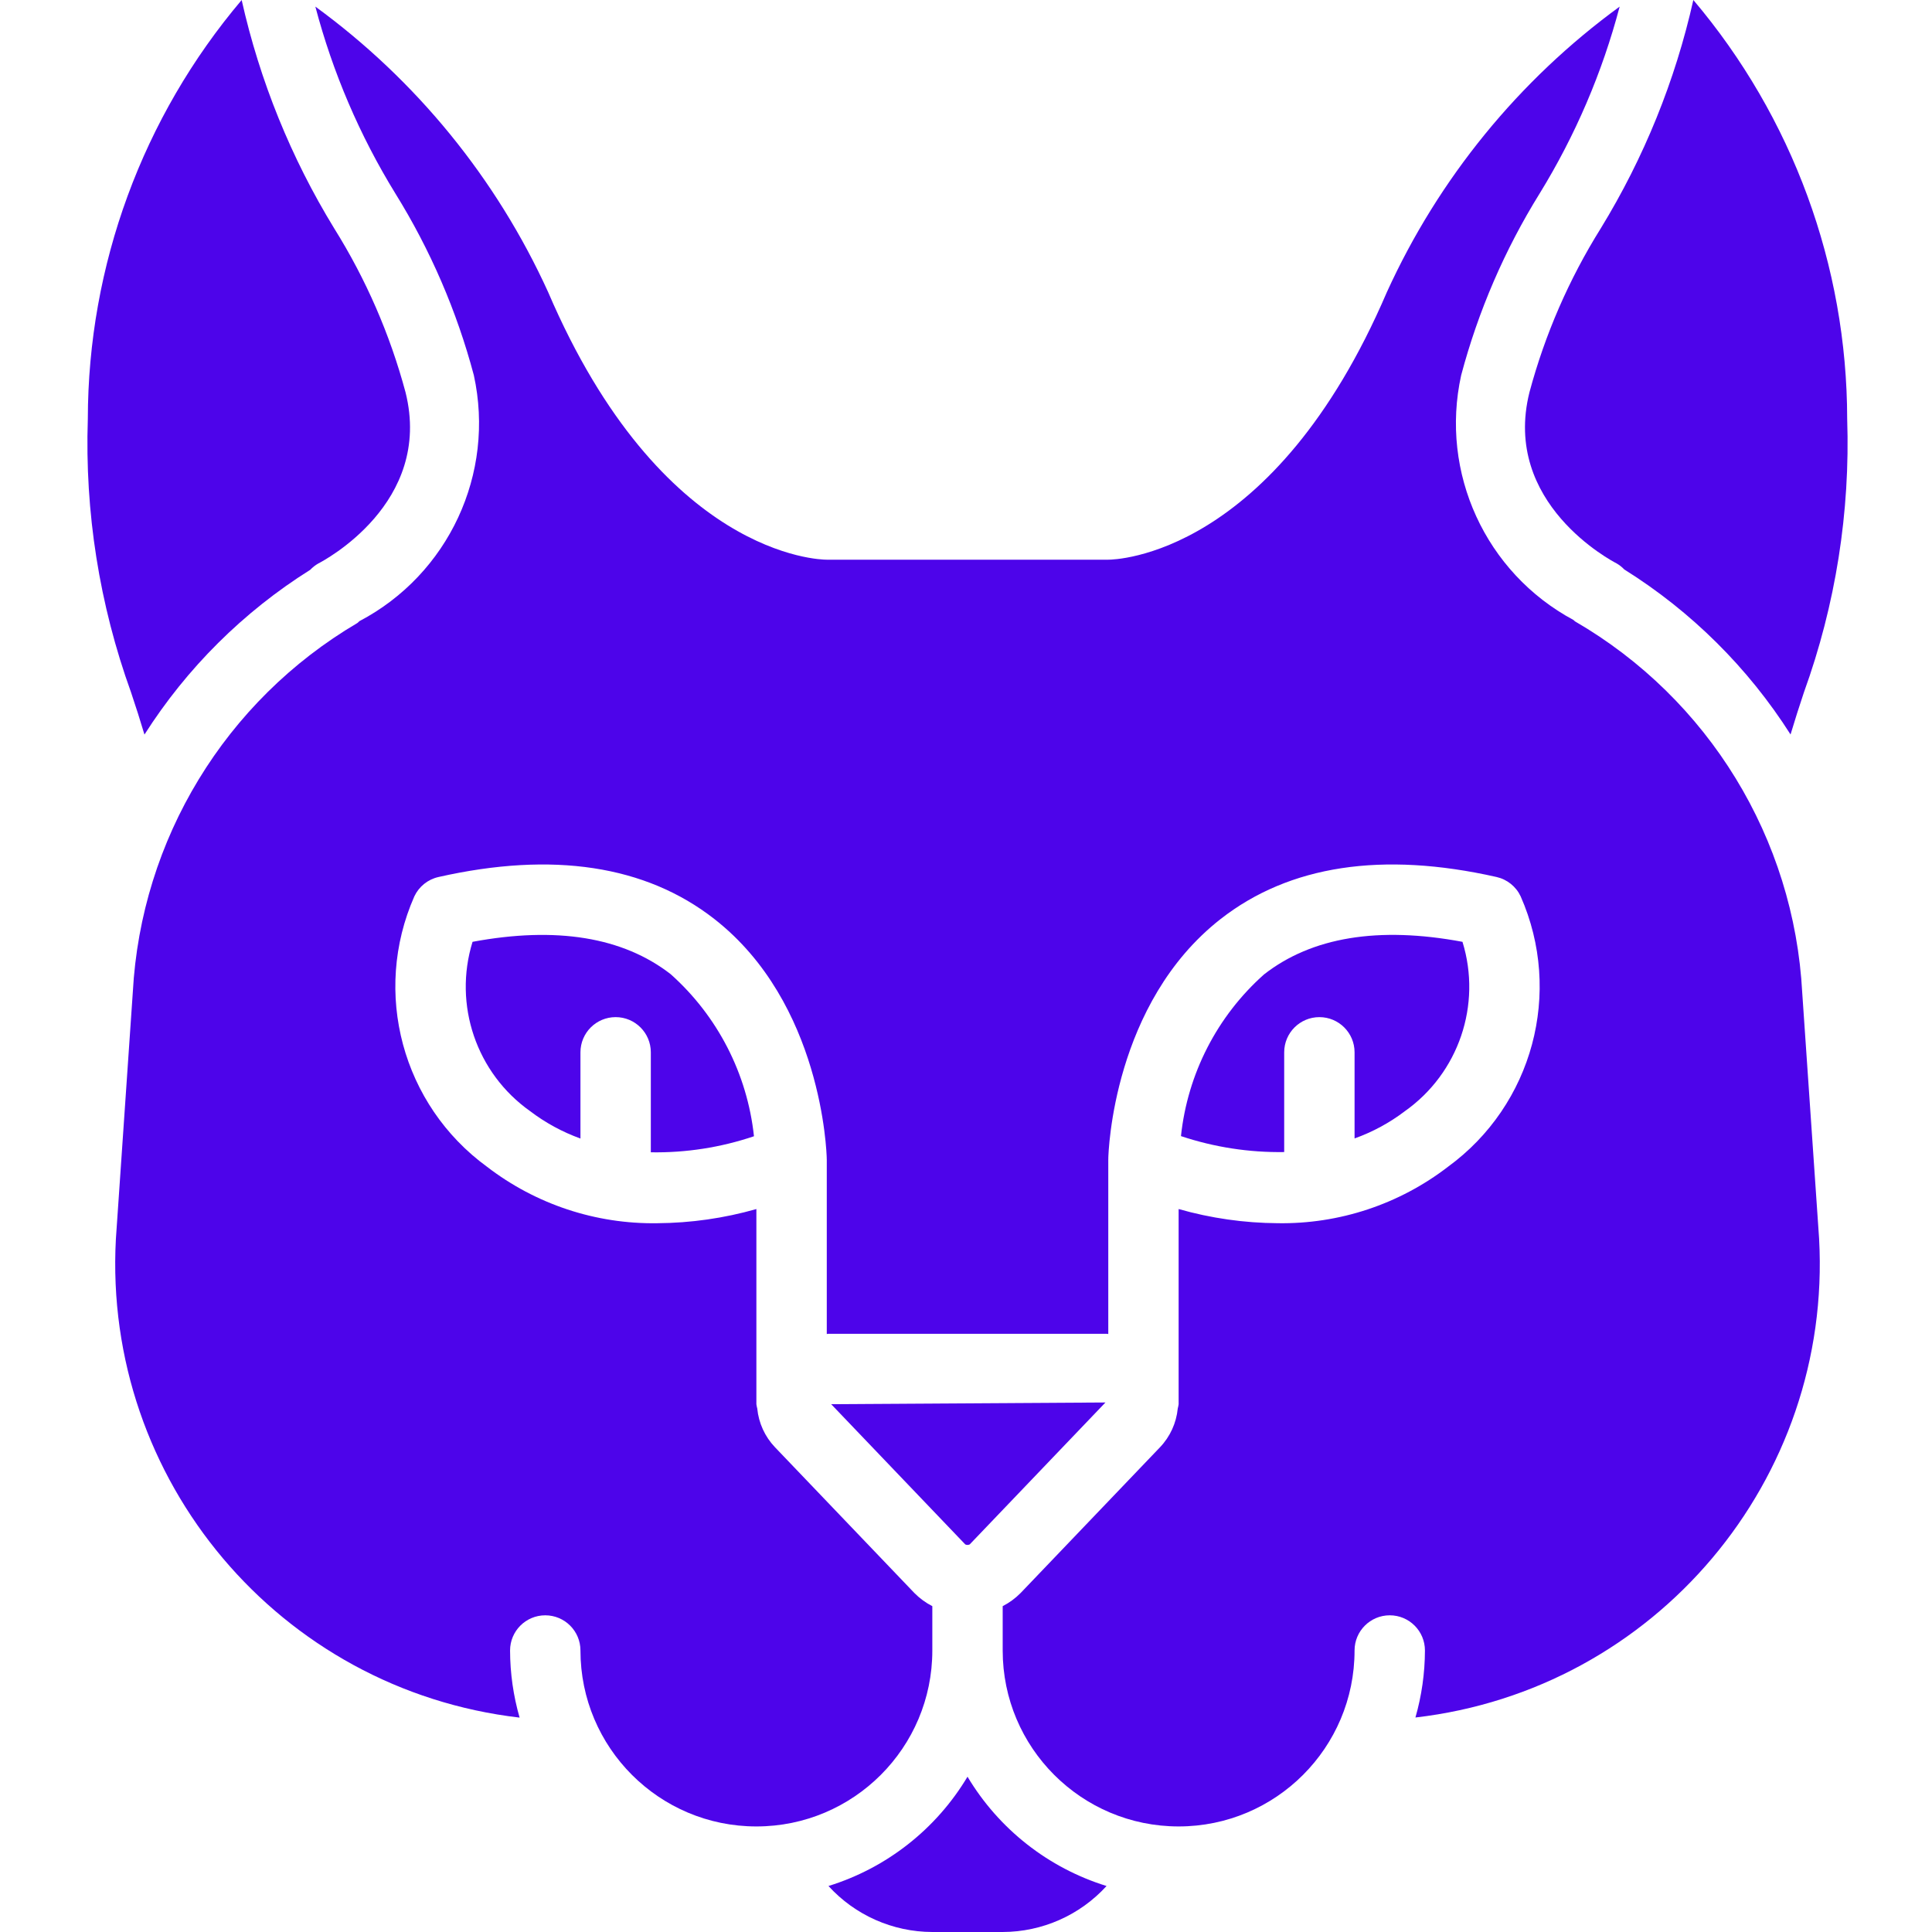 <svg height="511pt" viewBox="-23 0 511 511.126" width="511pt" xmlns="http://www.w3.org/2000/svg"><path fill='#4d04ea' d="m196.117 498.957c7.043 7.73 17.012 12.145 27.473 12.168h18.617c10.461-.023 20.43-4.438 27.477-12.168-15.41-4.773-28.508-15.07-36.785-28.914-8.277 13.844-21.375 24.141-36.781 28.914zm0 0"/><path fill='#4d04ea' d="m176.406 300.605c-1.773-16.531-9.629-31.816-22.043-42.883-12.641-9.816-30.254-12.684-52.41-8.555-5.145 16.66 1.008 34.742 15.25 44.809 4.039 3.07 8.52 5.508 13.297 7.23v-22.809c0-5.141 4.168-9.309 9.309-9.309s9.309 4.168 9.309 9.309v26.453c9.273.156 18.504-1.277 27.289-4.246zm0 0"/><path fill='#4d04ea' d="m348.598 293.977c14.242-10.066 20.395-28.145 15.25-44.809-22.211-4.156-39.863-1.254-52.508 8.625-12.391 11.031-20.223 26.281-21.969 42.773 8.801 2.938 18.031 4.363 27.309 4.219v-26.387c0-5.141 4.168-9.309 9.309-9.309s9.309 4.168 9.309 9.309v22.785c4.777-1.707 9.262-4.137 13.301-7.207zm0 0"/><path fill='#4d04ea' d="m233.488 408.582 35.902-37.543-72.559.449 35.477 37.102c.371.184.809.18 1.18-.008zm0 0"/><path fill='#4d04ea' d="m400.441 60.402c-8.406 13.445-14.766 28.066-18.875 43.383-7.344 29.375 21.844 44.648 23.086 45.285.738.43 1.41.961 1.996 1.582 17.734 11.094 32.766 26.008 43.992 43.66 1.121-3.762 2.305-7.449 3.543-11.152 8.379-23.16 12.262-47.707 11.441-72.324-.047-40.594-14.465-79.859-40.699-110.836-4.785 21.344-13.059 41.75-24.484 60.402zm0 0"/><path fill='#4d04ea' d="m384.254 51.203c9.445-15.355 16.582-32.02 21.176-49.453-26.68 19.457-47.887 45.465-61.574 75.512-30.004 70.004-71.953 70.809-73.723 70.809h-74.473c-1.766 0-43.715-.805-73.715-70.805-13.691-30.047-34.898-56.059-61.578-75.516 4.594 17.434 11.73 34.098 21.176 49.453 9.25 14.91 16.242 31.105 20.75 48.062 5.711 26.035-6.684 52.672-30.277 65.07-.207.148-.332.367-.555.5-34.91 20.559-57.207 57.227-59.391 97.68l-4.477 65.297c-3.43 63.789 43.355 119.234 106.809 126.594-1.66-5.773-2.508-11.746-2.523-17.754 0-5.141 4.168-9.309 9.309-9.309 5.145 0 9.312 4.168 9.312 9.309 0 25.707 20.836 46.547 46.543 46.547s46.547-20.84 46.547-46.547v-11.73c-1.754-.898-3.352-2.07-4.738-3.469l-36.887-38.574c-2.664-2.793-4.316-6.402-4.691-10.25-.102-.371-.18-.754-.23-1.141v-51.625c-8.527 2.43-17.348 3.691-26.219 3.75-16.266.254-32.141-5.008-45.035-14.93-22.441-16.359-30.445-46.148-19.23-71.555 1.223-2.59 3.574-4.477 6.371-5.105 30.238-6.828 54.797-3.102 72.98 11.094 28.496 22.25 29.711 61.711 29.75 63.379 0 .039-.012.074-.012.113l.02.094v46.219c.117 0 .227-.051.348-.051h73.773c.121 0 .23.047.352.051v-46.219l.016-.094c0-.039-.012-.078-.012-.117.035-1.668 1.25-41.125 29.738-63.375 18.184-14.195 42.758-17.922 72.984-11.098 2.797.633 5.145 2.516 6.367 5.109 11.219 25.406 3.215 55.195-19.227 71.555-12.891 9.922-28.766 15.184-45.035 14.926-8.867-.055-17.691-1.316-26.219-3.746v51.625c-.051.387-.129.766-.23 1.137-.375 3.848-2.027 7.457-4.691 10.254l-36.887 38.57c-1.387 1.402-2.984 2.574-4.738 3.473v11.73c0 25.707 20.84 46.547 46.547 46.547 25.707 0 46.543-20.84 46.543-46.547 0-5.141 4.168-9.309 9.312-9.309 5.141 0 9.309 4.168 9.309 9.309-.016 5.996-.863 11.961-2.516 17.727 63.5-7.344 110.301-62.863 106.793-126.691l-4.461-65.035c-2.16-40.793-24.762-77.746-60.094-98.25-.176-.102-.27-.273-.434-.383-23.266-12.516-35.391-38.957-29.703-64.754 4.508-16.957 11.5-33.152 20.75-48.062zm0 0"/><path fill='#4d04ea' d="m11.605 183.168c1.246 3.707 2.43 7.398 3.551 11.168 11.199-17.605 26.184-32.5 43.859-43.59.621-.656 1.336-1.219 2.125-1.668 1.277-.652 30.43-15.918 23.086-45.285-4.109-15.316-10.469-29.934-18.875-43.379-11.426-18.656-19.695-39.062-24.48-60.406-26.23 30.977-40.648 70.238-40.699 110.828-.824 24.617 3.059 49.168 11.434 72.332zm0 0"/></svg>
